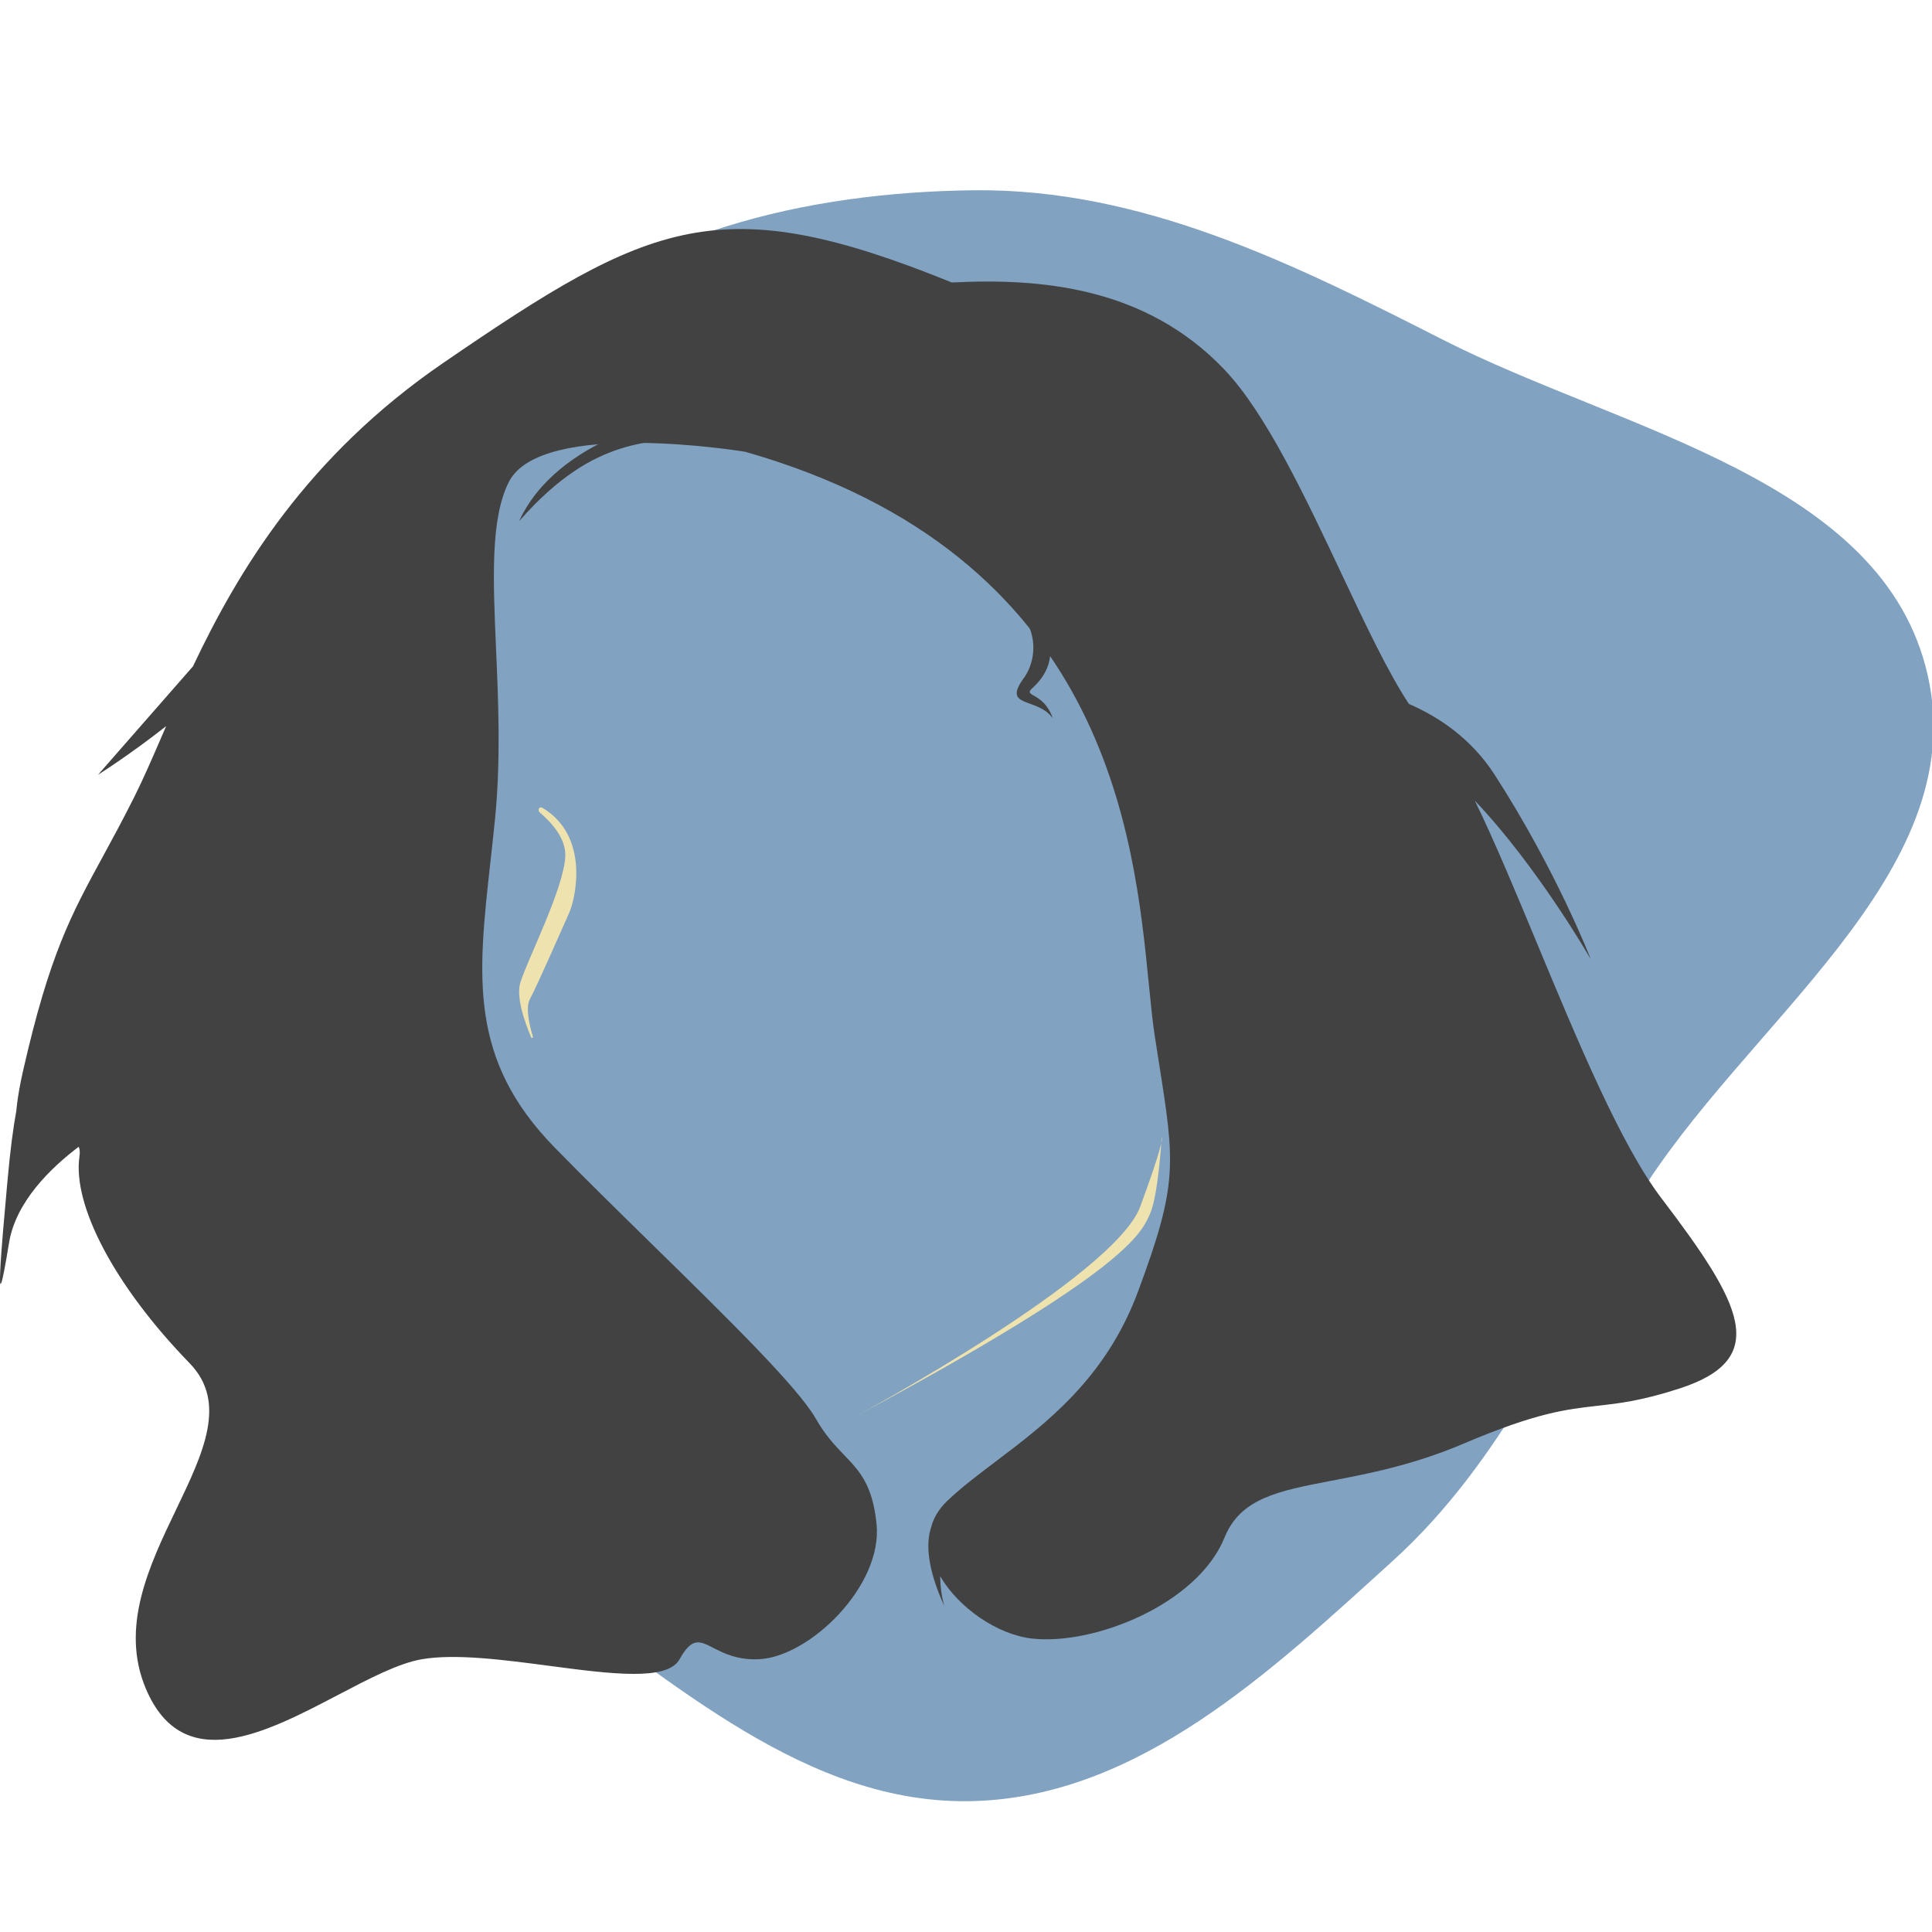 <svg width="650" height="650" viewBox="0 0 650 650" fill="none" xmlns="http://www.w3.org/2000/svg">
<g clip-path="url(#clip0)">
<path fill-rule="evenodd" clip-rule="evenodd" d="M327.633 64.011C384.279 63.386 435.091 88.684 485.567 114.359C545.971 145.085 633.742 161.227 648.579 227.266C663.691 294.528 586.234 344.662 550.569 403.688C524.687 446.524 505.705 491.457 468.621 525.102C427.506 562.405 383.167 604.334 327.633 605.954C271.608 607.588 226.503 565.512 180.528 533.507C133.537 500.794 70.363 474.617 58.575 418.649C46.837 362.919 103.915 318.619 124.044 265.334C142.783 215.728 134.486 155.127 172.216 117.818C212.15 78.329 271.428 64.632 327.633 64.011Z" fill="#81A2C0"/>
<path d="M182.464 271.764C181.471 271.174 180.713 272.587 181.593 273.335C185.801 276.913 190.45 282.24 190.181 288.164C189.694 298.872 177.521 322.714 175.086 330.499C173.578 335.322 176.371 343.509 178.714 349.041C178.86 349.385 179.403 349.159 179.294 348.801C177.981 344.453 176.803 338.886 178.278 336.14C180.9 331.257 189.003 312.675 191.506 307.076C193.719 302.125 198.399 281.219 182.464 271.764Z" fill="#EEE2AE"/>
<path d="M288.398 476.229C288.398 476.229 374.899 429.508 383.604 405.985C390.712 386.776 391.019 383.426 390.892 382.843C390.872 382.754 390.81 382.773 390.805 382.864C390.699 384.651 389.572 402.751 386.793 408.65C383.869 414.858 379.652 427.308 288.398 476.229Z" fill="#EEE2AE"/>
<path fill-rule="evenodd" clip-rule="evenodd" d="M250.722 151.998C250.722 151.998 181.977 140.591 171.163 162.205C164.99 174.542 165.864 194.678 166.89 218.303C167.661 236.067 168.518 255.805 166.529 275.684C166.037 280.608 165.51 285.356 164.999 289.952C160.707 328.593 157.618 356.409 186.613 386.075C196.742 396.439 208.259 407.725 219.576 418.815L219.576 418.815C244.504 443.244 268.458 466.718 274.451 477.267C277.648 482.895 280.962 486.353 283.984 489.507C289.198 494.948 293.54 499.481 294.907 512.677C297.068 533.521 272.351 557.452 255.358 558.224C248.074 558.555 243.463 556.191 240 554.416C235.382 552.049 232.803 550.726 228.646 558.224C224.506 565.693 205.454 563.179 184.964 560.475L184.964 560.475C169.457 558.428 153.126 556.273 141.812 558.254C133.997 559.624 124.197 564.756 113.818 570.192C89.323 583.021 61.602 597.539 49.123 568.258C40.258 547.457 50.24 526.657 59.301 507.775C68.399 488.815 76.569 471.79 63.798 458.639C38.309 432.392 24.406 405.373 26.721 389.162C26.949 387.574 26.838 386.508 26.466 385.828C17.057 392.935 5.284 404.344 3.042 418.132C-2.425 451.765 0.859 415.57 2.302 399.671L2.303 399.661C2.4 398.588 2.489 397.608 2.567 396.748C3.453 386.885 4.447 379.383 5.49 373.73C5.537 373.189 5.593 372.629 5.659 372.05C5.856 370.335 6.137 368.444 6.512 366.364C6.856 364.45 7.282 362.374 7.792 360.126C16.668 321.098 23.958 307.713 34.522 288.32L34.522 288.319C37.749 282.395 41.281 275.91 45.258 267.963C48.283 261.916 51.31 254.915 54.636 247.221L54.637 247.22L54.637 247.22C55.053 246.257 55.475 245.282 55.901 244.298C43.515 254.059 32.984 260.653 32.984 260.653L64.933 224.171C80.202 191.883 103.308 153.479 149.176 122.061C219.049 74.2 242.226 63.394 320.24 95.044C350.363 93.5 385.524 96.589 411.972 124.38C425.852 138.966 439.044 166.949 451.238 192.815C459.292 209.898 466.91 226.059 474.004 236.826C484.431 241.349 495.142 248.702 502.856 260.651C523.67 292.893 535.219 322.751 535.219 322.751C535.219 322.751 517.376 291.619 496.173 269.356C502.65 282.566 509.734 299.609 517.111 317.355L517.111 317.356L517.112 317.359L517.113 317.361C530.712 350.077 545.303 385.181 558.916 403.061C585.951 438.572 595.992 457.099 565.094 467.135C552.279 471.298 544.78 472.14 537.414 472.968C527.022 474.135 516.897 475.272 492.486 485.663C475.494 492.896 460.491 495.773 448.062 498.157C429.983 501.624 417.351 504.046 411.969 517.313C402.885 539.699 368.129 553.596 347.272 551.279C335.605 549.983 322.487 540.957 316.304 530.281C316.353 533.657 316.76 537.077 317.705 540.365C311.851 527.482 311.534 519.202 313.207 514.068C313.993 510.862 315.749 507.773 318.692 504.96C323.345 500.513 328.95 496.277 334.955 491.74C351.879 478.953 371.97 463.772 382.804 434.711C396.352 398.365 395.287 391.611 389.939 357.69C389.494 354.869 389.019 351.859 388.521 348.629C387.766 343.733 387.182 337.842 386.524 331.194L386.523 331.192L386.523 331.19L386.523 331.19C381.524 280.732 372.202 186.634 250.722 151.998Z" fill="#424242"/>
<path d="M174.66 175.334C187.505 147.235 227.622 139.201 234.147 139.939C236.378 141.452 239.341 144.765 233.348 145.908C219.8 150.174 200.995 145.23 174.66 175.334Z" fill="#424242"/>
<path d="M344.43 228.164C347.422 224.069 349.086 217.22 346.043 210.434H352.013C355.642 221.315 351.817 227.43 347.361 231.465C343.919 234.58 351.085 232.626 354.198 241.672C349.07 234.399 336.969 238.379 344.43 228.164Z" fill="#424242"/>
</g>
<defs>
<clipPath id="clip0">
<path d="M0 0H650V650H0V0Z" fill="white"/>
</clipPath>
</defs>
</svg>

